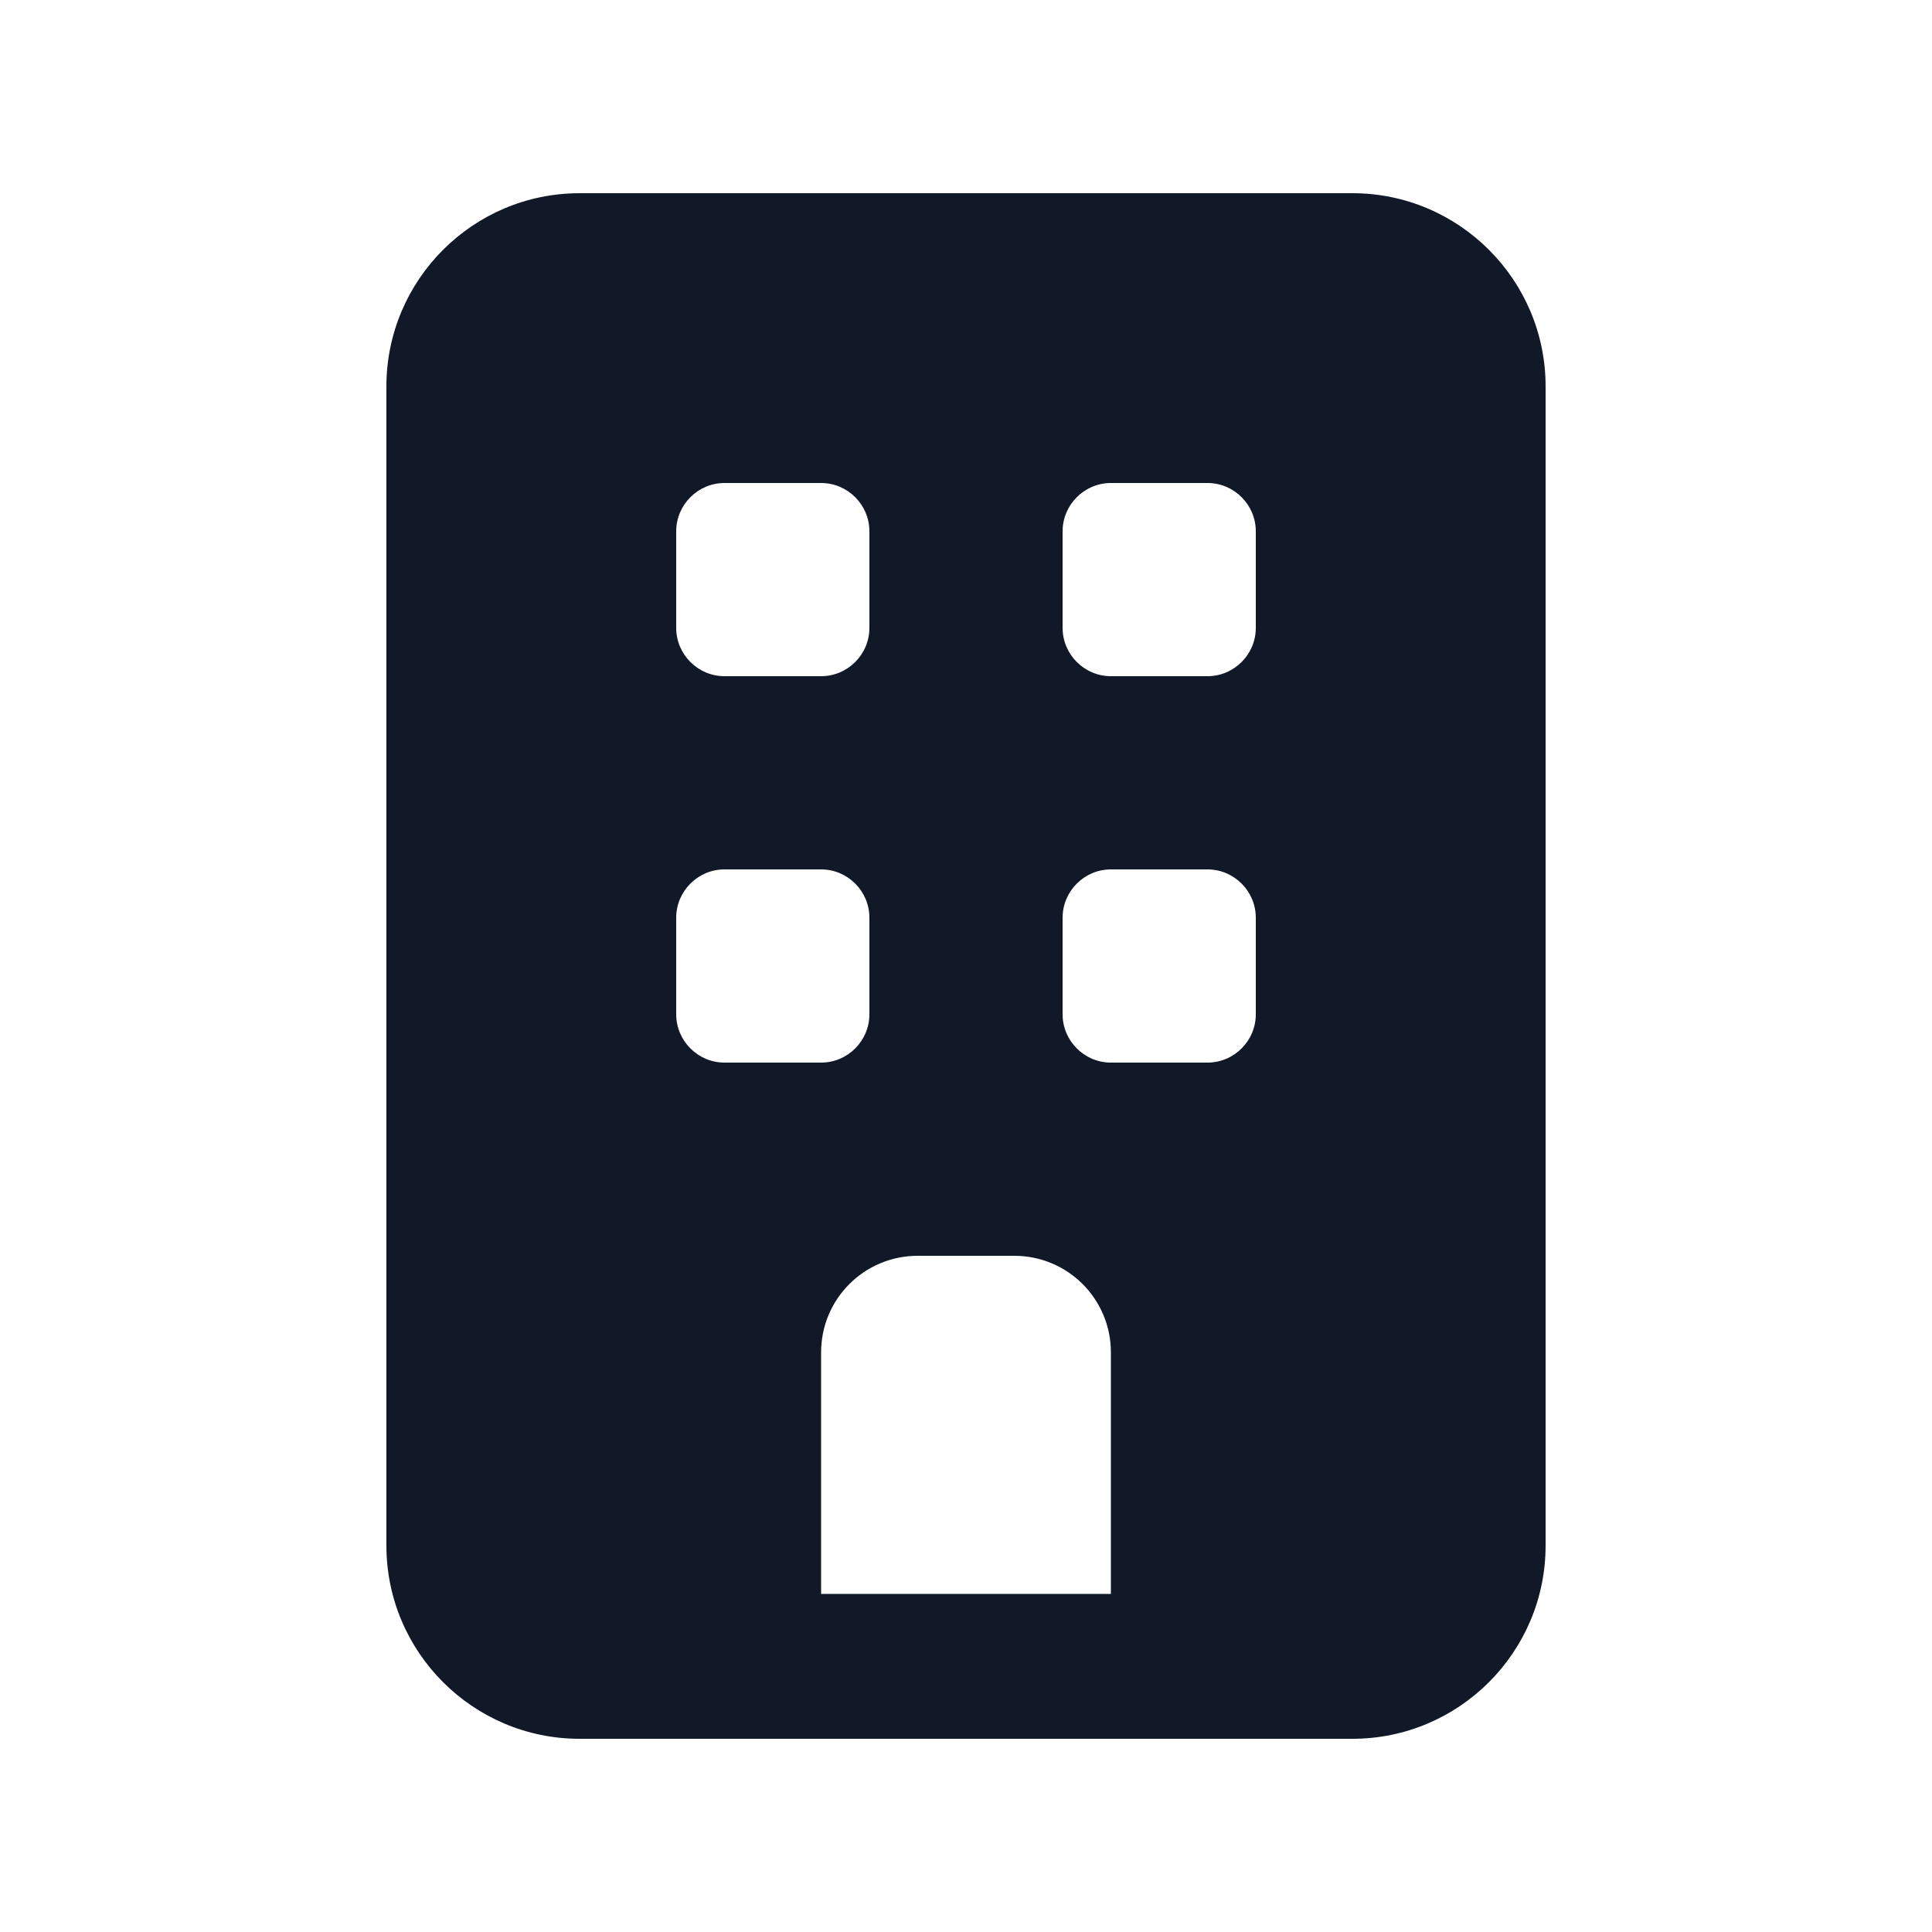 <svg viewBox="0 0 640 640" xmlns="http://www.w3.org/2000/svg">
<path d="m192 64c-35.3 0-64 28.7-64 64v384c0 35.3 28.7 64 64 64h256c35.3 0 64-28.7 64-64v-384c0-35.3-28.7-64-64-64h-256zm112 352h32c17.7 0 32 14.3 32 32v80h-96v-80c0-17.7 14.3-32 32-32zm-80-240c0-8.8 7.2-16 16-16h32c8.8 0 16 7.2 16 16v32c0 8.8-7.2 16-16 16h-32c-8.8 0-16-7.2-16-16v-32zm144-16h32c8.8 0 16 7.2 16 16v32c0 8.8-7.2 16-16 16h-32c-8.8 0-16-7.2-16-16v-32c0-8.8 7.2-16 16-16zm-144 144c0-8.8 7.2-16 16-16h32c8.8 0 16 7.2 16 16v32c0 8.8-7.2 16-16 16h-32c-8.8 0-16-7.2-16-16v-32zm144-16h32c8.8 0 16 7.2 16 16v32c0 8.8-7.2 16-16 16h-32c-8.8 0-16-7.2-16-16v-32c0-8.8 7.2-16 16-16z" fill="#111827"/>
</svg>
